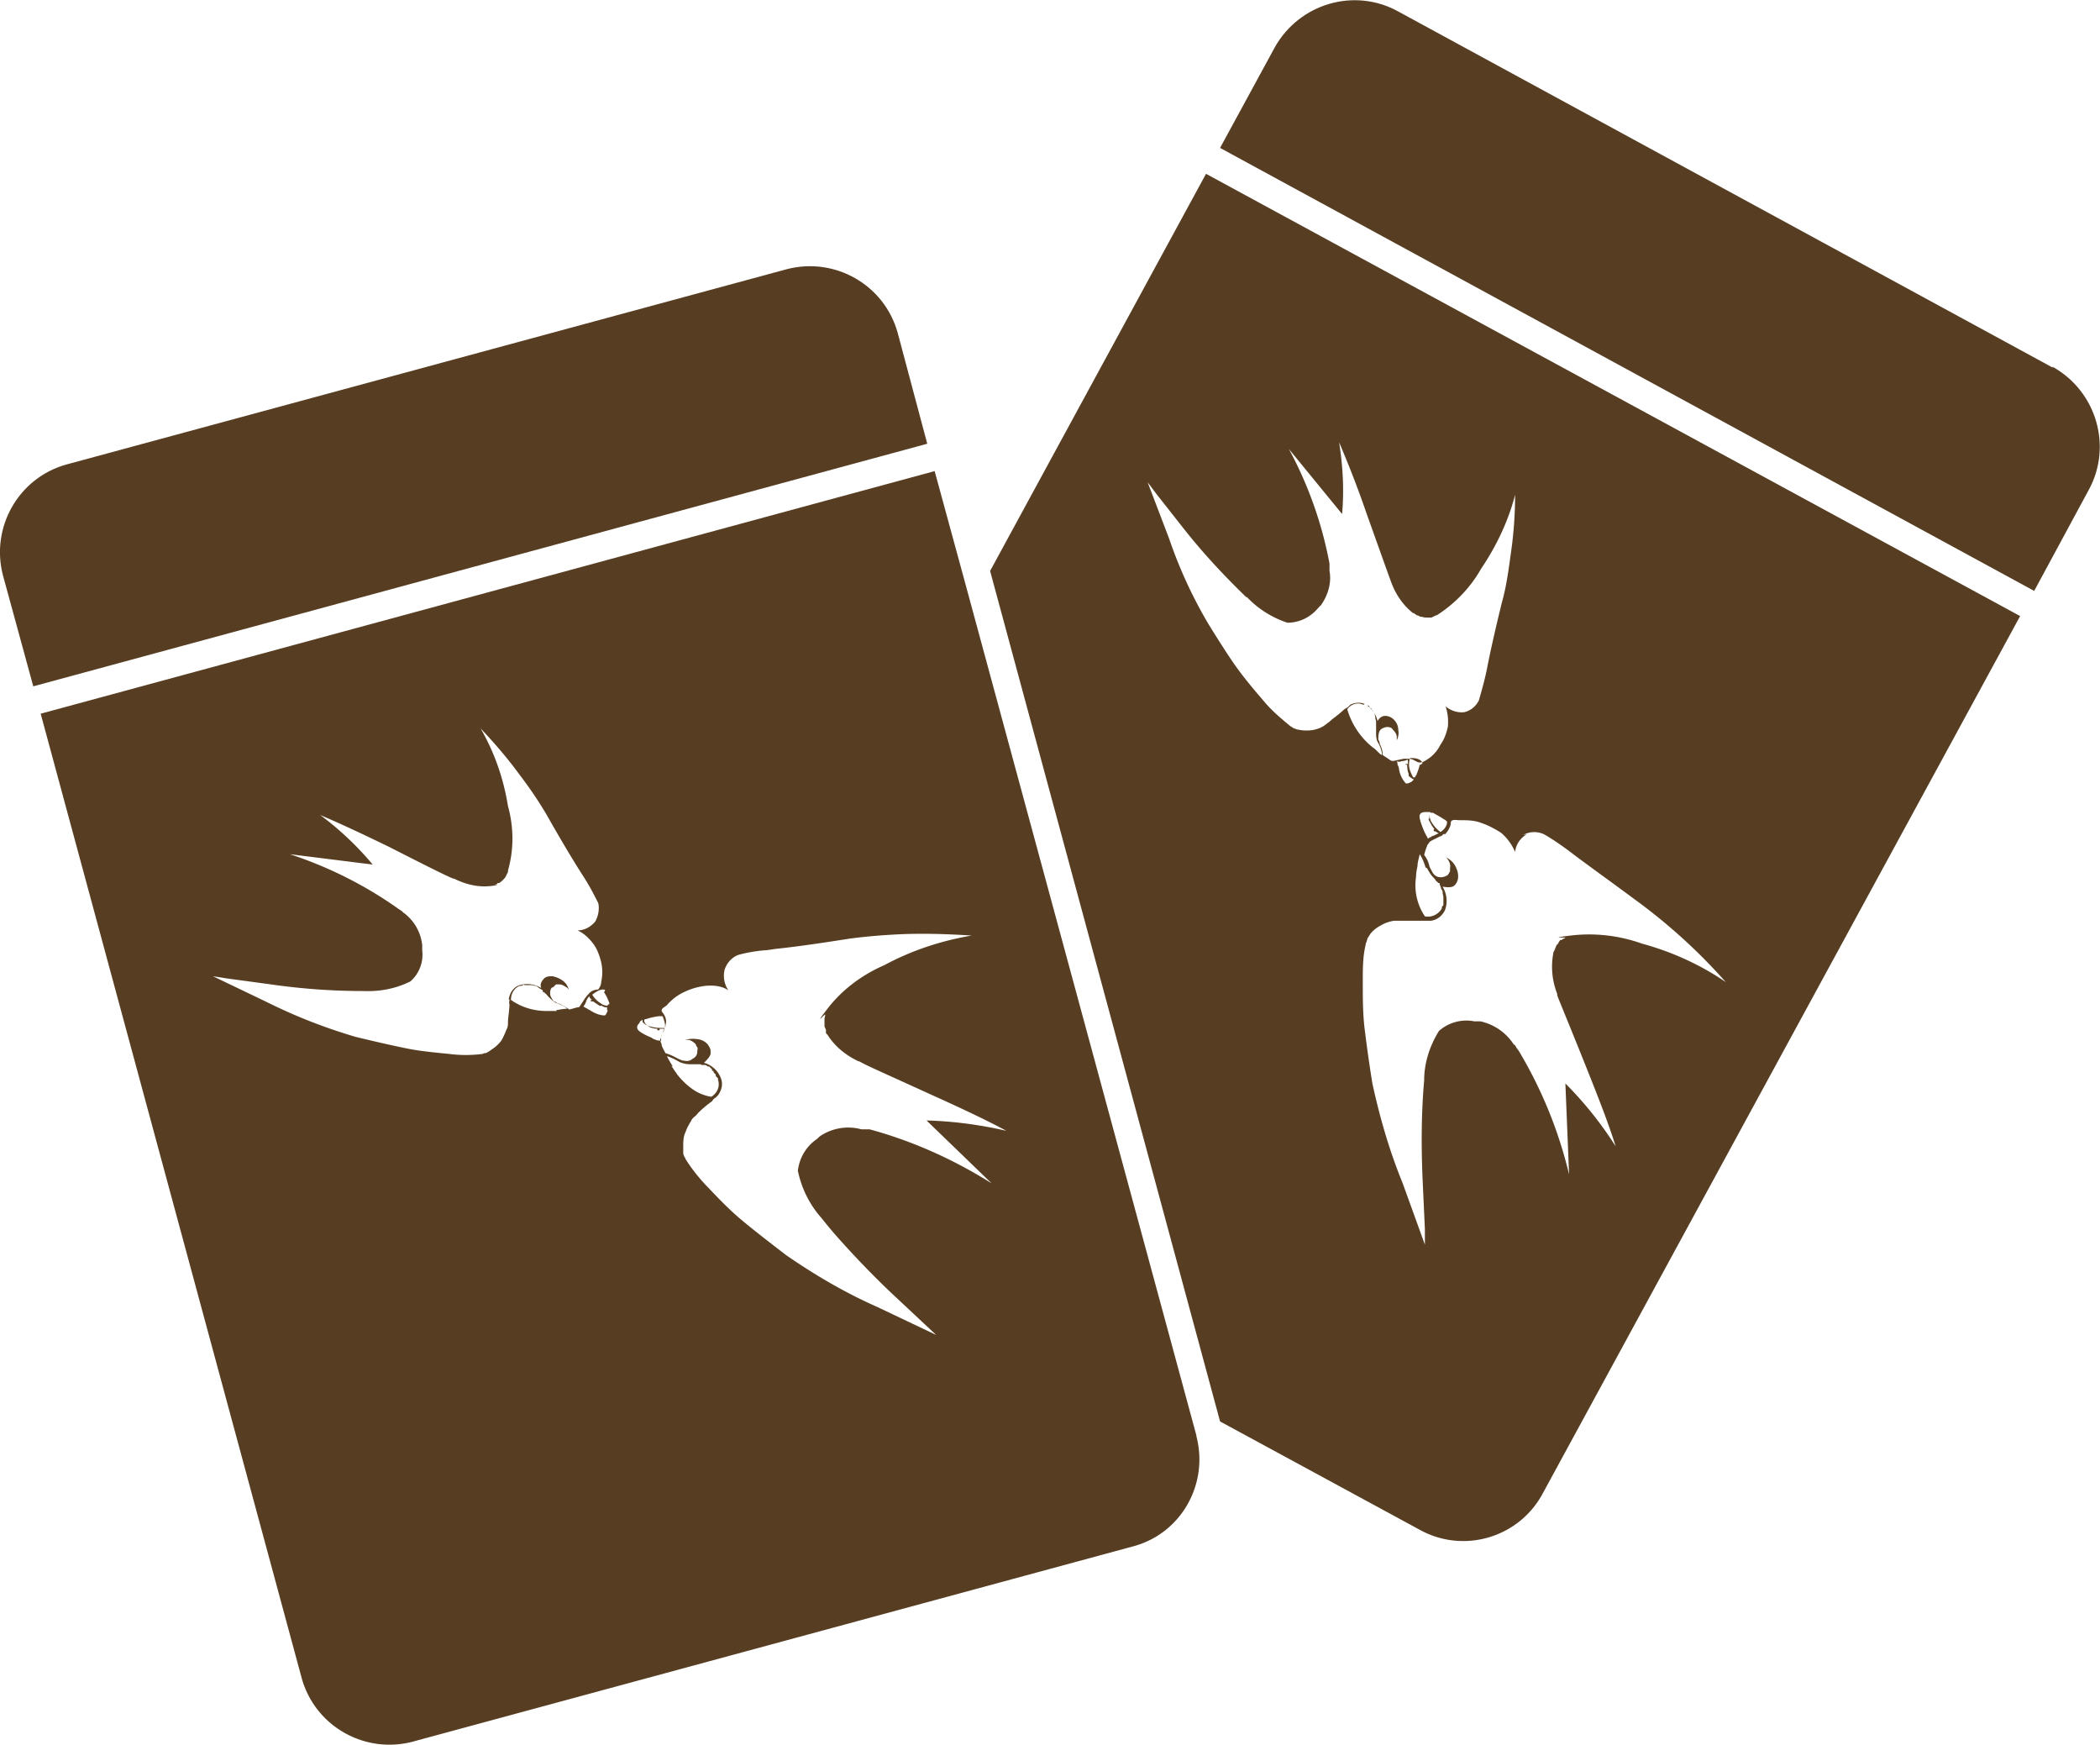 <svg xmlns="http://www.w3.org/2000/svg" id="a" viewBox="0 0 28.4 23.59"><defs><style>.f{fill:#573e22}</style></defs><path id="b" class="f" d="M12.14 4.5c-.18-.65-.85-1.03-1.5-.86L.9 6.28c-.65.18-1.03.85-.86 1.5l.41 1.5L12.54 6l-.4-1.5z"/><path id="c" class="f" d="M16.18 19.41l-3.12-11.5-.42-1.54L.55 9.65l3.53 13.04c.18.65.85 1.03 1.5.86l9.74-2.64c.65-.17 1.03-.84.86-1.49zm-7.46-5.63h.02c.05-.02.11-.03.17-.04h.05s.05.11.03.16c-.06 0-.13 0-.19-.02-.03 0-.06-.02-.08-.05 0-.01-.01-.02-.01-.03zm-.49-.2l-.02.02s-.06-.01-.08-.03a.345.345 0 0 1-.12-.12s.08-.07.14-.07.02.02.02.04c.03.04.05.09.07.14v.02zm-.7.09h-.14c-.17 0-.34-.05-.48-.15 0-.08.04-.16.12-.19h.01s.02 0 .03-.01.02 0 .03 0h.08s.03 0 .05.01h.02s.03.02.04.03c.02.01.03.02.05.03v.02s.03.01.03.02c.02.01.03.03.05.05s.06.06.1.08c.05.02.11.04.15.08-.05 0-.1.01-.15.02zm.33-.06s-.03.01-.05.01l-.11.03s-.09-.06-.14-.08c-.02 0-.04-.02-.06-.03h-.01s-.05-.06-.05-.1c0-.03 0-.07.03-.09h.01l.04-.04h.04c.04 0 .07.02.1.04.01 0 .02.02.03.03a.2.2 0 0 0-.08-.12.35.35 0 0 0-.14-.06c-.04 0-.09 0-.12.04-.03.03-.05.08-.03.12a.364.364 0 0 0-.29-.04c-.07.02-.12.08-.14.15s0 .03 0 .05-.01.04 0 .06c0 .04-.01.12-.02.22 0 .05 0 .09-.02.12-.02.05-.04.1-.07.15a.49.49 0 0 1-.13.12s-.04.03-.06.04-.02.01-.03.01c-.01 0-.02 0-.03.01-.15.02-.31.02-.46 0-.21-.02-.4-.04-.55-.07s-.38-.08-.71-.16c-.41-.12-.82-.28-1.2-.47l-.73-.35.19.03.59.08c.42.06.83.09 1.25.09.22.01.44-.03.64-.13a.48.48 0 0 0 .16-.42v-.07a.628.628 0 0 0-.24-.43c-.02-.01-.03-.03-.05-.04l-.03-.02c-.45-.32-.95-.57-1.47-.74l1.12.14a4.09 4.09 0 0 0-.71-.67c.26.11.58.26.93.43.53.27.79.4.87.43h.01c.16.08.33.12.5.1s.03-.01.05-.02c.02 0 .03 0 .04-.02h.02s.03-.02.04-.03l.02-.02c.01-.01.02-.02.03-.04l.03-.06v-.02c.08-.28.08-.58 0-.87-.06-.37-.18-.72-.37-1.05.19.2.37.41.53.63.13.17.26.36.37.55.17.3.33.57.47.79.08.12.15.25.22.39.02.08 0 .18-.04.25-.06.07-.14.12-.24.12.09.04.16.11.22.19.05.07.08.16.1.24.02.09.02.18 0 .27 0 .04-.02.07-.04.1-.05 0-.1.02-.13.06l-.02.02-.03.04s-.05.08-.08.12zm.36.05s-.02.06-.04.07c-.07 0-.14-.03-.2-.07-.02-.01-.04-.02-.05-.03-.01 0-.02-.01-.04-.02l.02-.03s.02-.04.02-.05a.21.21 0 0 1 .04-.06c0 .02.02.04.04.05h-.02v.02h.03l.09.06h.03s.03.02.05.02h.02v.04zm.7.41s-.03 0-.05-.01a.163.163 0 0 1-.06-.03c-.12-.05-.18-.09-.19-.12s0-.05.03-.08c0-.02.02-.03.04-.04v.03s.03.03.05.04c.01 0 .02 0 .03.02.04.02.08.03.13.03h-.01v.02h.03v-.02h.06l-.02.07s-.02.03-.02.05v.05zm.18.35s-.06-.09-.08-.14c.06.02.12.05.17.08.05.02.09.03.14.03h.13s.02 0 .03.01h.03c.02 0 .03 0 .05.02h.02l.04.04v.02h.02v.02l.03.03v.02l.03.03v.02c.03.09-.01.18-.09.23a.6.6 0 0 1-.25-.1.997.997 0 0 1-.21-.2c-.02-.03-.05-.07-.08-.12zm2.76 3.25c-.43-.19-.84-.43-1.23-.7-.3-.23-.49-.38-.62-.49s-.27-.25-.43-.42a2.31 2.31 0 0 1-.31-.39c0-.01-.01-.02-.02-.04 0-.01-.01-.02-.01-.04v-.08c0-.07 0-.14.03-.2.02-.06.05-.11.08-.16 0-.01.02-.03.03-.04s.04-.03.06-.06c.06-.06.12-.11.19-.16a.12.12 0 0 1 .05-.05l.03-.03c.05-.07.07-.15.04-.23a.345.345 0 0 0-.23-.21s.08-.07.09-.12v-.04c0-.03-.02-.06-.04-.09a.213.213 0 0 0-.15-.07c-.05-.01-.11 0-.16.01h.04c.04 0 .08.03.11.06 0 .01.01.03.02.04s0 .04 0 .06c0 .05-.03.08-.07.1-.03.03-.08.03-.12.02h-.01s-.05-.02-.07-.03a.774.774 0 0 0-.16-.07s-.04-.07-.05-.1c0-.02-.01-.04-.02-.06s.03-.1.05-.15c0-.02.01-.03.02-.05v-.02c.02-.06 0-.12-.04-.17s.03-.07.06-.1a.69.69 0 0 1 .24-.18.9.9 0 0 1 .28-.08c.11-.01.22 0 .31.06a.35.35 0 0 1-.05-.28c.03-.09.1-.17.19-.2.11-.03.23-.05.34-.06.04 0 .09-.01.16-.02.29-.03.63-.08 1.01-.14.23-.03.48-.05.73-.06.3-.01.61 0 .91.02-.41.07-.81.2-1.18.4-.3.13-.57.33-.77.59s-.03.06-.03.08-.01.04-.01.06v.1s.02.04.02.05v.04l.02.02c.1.16.25.28.42.36h.01c.08.05.38.18.97.45.4.18.74.34 1.02.49-.35-.08-.71-.13-1.08-.14l.88.85c-.51-.32-1.06-.57-1.65-.73H11.65a.679.679 0 0 0-.54.08c-.02.01-.04.03-.06.05-.15.1-.24.26-.26.43.05.24.16.46.32.64.08.1.17.21.28.33.18.2.39.42.64.66l.47.44.16.15-.8-.38z"/><path id="d" class="f" d="M27.76 4.97L18.9.15c-.59-.32-1.33-.1-1.66.49L16.5 2l11.01 5.99.74-1.37c.32-.59.1-1.33-.49-1.66z"/><path id="e" class="f" d="M13.39 7.72l3.11 11.5 2.71 1.47c.59.32 1.33.1 1.65-.49l6.46-11.87-11.01-5.98-2.92 5.37zm5.06 1.8h.01s.02.01.03.02h.02s.02.03.02.04h.02v.02h.01l.03.05s.01.05.01.06c0 .01.01.03.01.05v.13c0 .05 0 .1.02.14.03.05.05.1.06.16s-.08-.06-.12-.08a1.03 1.03 0 0 1-.35-.52c.05-.07.14-.1.22-.06zm2.15 1.77c.09-.05.19-.05.28-.01.14.08.28.18.41.28.24.18.52.38.83.61a7.662 7.662 0 0 1 1.22 1.11c-.35-.24-.73-.41-1.13-.52-.31-.11-.64-.15-.97-.11s-.05.02-.07.03-.04.02-.05.03h-.02s-.02.03-.03.05l-.02.02-.02.05s-.01.03-.02.04c-.04.2-.02.39.05.57v.02c.03.08.16.39.4.99.16.4.3.76.39 1.05-.19-.3-.42-.59-.68-.85l.05 1.23a5.93 5.93 0 0 0-.68-1.67s-.02-.03-.03-.04c-.01-.02-.02-.04-.04-.05a.717.717 0 0 0-.45-.31h-.08a.56.56 0 0 0-.48.13c-.13.21-.2.44-.2.67-.04.45-.04.91-.02 1.36l.03.65v.21l-.3-.83c-.18-.44-.31-.89-.41-1.35-.06-.37-.09-.62-.11-.78-.02-.2-.02-.4-.02-.6 0-.17 0-.34.04-.5 0-.01 0-.02.01-.03 0-.01.01-.03.01-.04s.03-.05.04-.07c.04-.05.09-.09.15-.12.05-.03.11-.05.17-.06h.5c.08-.01.15-.06.19-.14.04-.1.03-.22-.03-.32h.01s.1.02.14-.01c.04-.03.06-.08.06-.13 0-.06-.02-.11-.05-.16a.294.294 0 0 0-.12-.1c.01 0 .02.02.03.03.02.03.04.07.03.12v.04s-.02.04-.03.05-.07.04-.11.03c-.04 0-.08-.03-.1-.07s-.03-.05-.04-.08a.348.348 0 0 0-.07-.15s.02-.08.04-.12c0-.02.02-.03.03-.05s.09-.05.14-.08c.02 0 .04-.02.05-.03s.01 0 .02 0 .08-.09.08-.15.07-.04.12-.04c.1 0 .2 0 .3.04.09.03.18.08.26.13a.7.7 0 0 1 .19.26c.01-.1.07-.19.16-.24zm-1.59-.95h.02s0 .08.02.12v.03a.274.274 0 0 0 .07.05l-.03.03c-.04.02-.06.03-.08.02a.372.372 0 0 1-.09-.19s0-.03-.02-.06c0-.02 0-.03-.01-.04s.02 0 .03 0h.01s.03-.01.04-.01c.02 0 .05-.01.07-.02v.06h-.03v.02zm.31.73s0 .02.01.03c.02.04.04.08.07.11h-.01v.03h.02s.03.02.05.03c-.02 0-.05.02-.07.03-.02 0-.03.01-.04.02h-.01l-.03.02s-.01-.03-.02-.04l-.03-.06c-.05-.12-.07-.19-.06-.22s.04-.04.08-.04h.05v.09zm.03-.08h.03c.05.03.11.06.15.09.01 0 .03.02.04.03 0 .06-.04.11-.09.14a.47.47 0 0 1-.13-.15c-.01-.03-.02-.06-.02-.1v-.02h.01zm-.05.75s.04.08.08.12.03.04.05.06c0 0 .02.01.02.02h.02v.02s.02.04.02.06c.01.01.02.03.02.04v.02s.01.04.01.05V12.24l-.02.02v.02c-.04.08-.14.13-.23.11a.751.751 0 0 1-.12-.53c0-.05.01-.1.02-.15 0-.05.02-.11.03-.16.04.06.06.12.08.18zm-.1-1.4c-.01.05-.03.1-.05.15h-.01v.02h-.03s-.03-.06-.04-.09a.248.248 0 0 1 0-.17c.05 0 .11 0 .15.04s0 .03 0 .05zm-2.34-2.27c.15.16.34.28.55.35.16 0 .3-.07.4-.18s.03-.04.05-.05c.1-.14.15-.31.12-.47v-.06-.04a5.31 5.31 0 0 0-.55-1.55l.72.88c.03-.33.01-.65-.04-.97.11.26.24.58.37.96.2.56.3.84.33.92.06.17.16.32.3.43h.01s.03.02.04.03c.02 0 .03.01.05.02h.02s.03.01.05.01h.08l.06-.03h.01c.25-.16.46-.38.6-.63.21-.31.37-.65.46-1 0 .27-.02.54-.06.81-.03.22-.06.44-.12.65-.08.33-.15.63-.2.89-.03.15-.07.29-.11.43-.04.08-.11.14-.2.16a.33.33 0 0 1-.25-.08c.03.09.04.19.03.28-.02.09-.05.17-.1.24-.04.08-.1.15-.18.2-.03.02-.06.04-.1.04s-.09-.05-.14-.05h-.08l-.14.03s-.03 0-.05-.02l-.09-.06c0-.06-.02-.11-.04-.15 0-.02-.01-.04-.02-.06v-.02s0-.07.02-.1.05-.04.09-.05h.01s.03 0 .05.01.02.02.03.03c.03.03.05.06.05.1v.04c.02-.04.03-.09.02-.14 0-.05-.02-.1-.06-.14a.166.166 0 0 0-.12-.05c-.04 0-.08.03-.1.07a.355.355 0 0 0-.17-.23.232.232 0 0 0-.2.01l-.03.03s-.03.02-.05.03c-.03.03-.09.08-.17.14-.03.03-.06.05-.1.08-.04.03-.1.05-.15.06-.06.01-.12.01-.18 0s-.05-.01-.07-.02h-.01l-.03-.02s-.02-.01-.03-.02c-.12-.1-.24-.2-.34-.32-.12-.14-.24-.28-.35-.43-.09-.12-.22-.32-.4-.61-.22-.37-.4-.76-.54-1.17l-.29-.76.12.16.37.47c.26.33.55.64.85.93z"/></svg>
